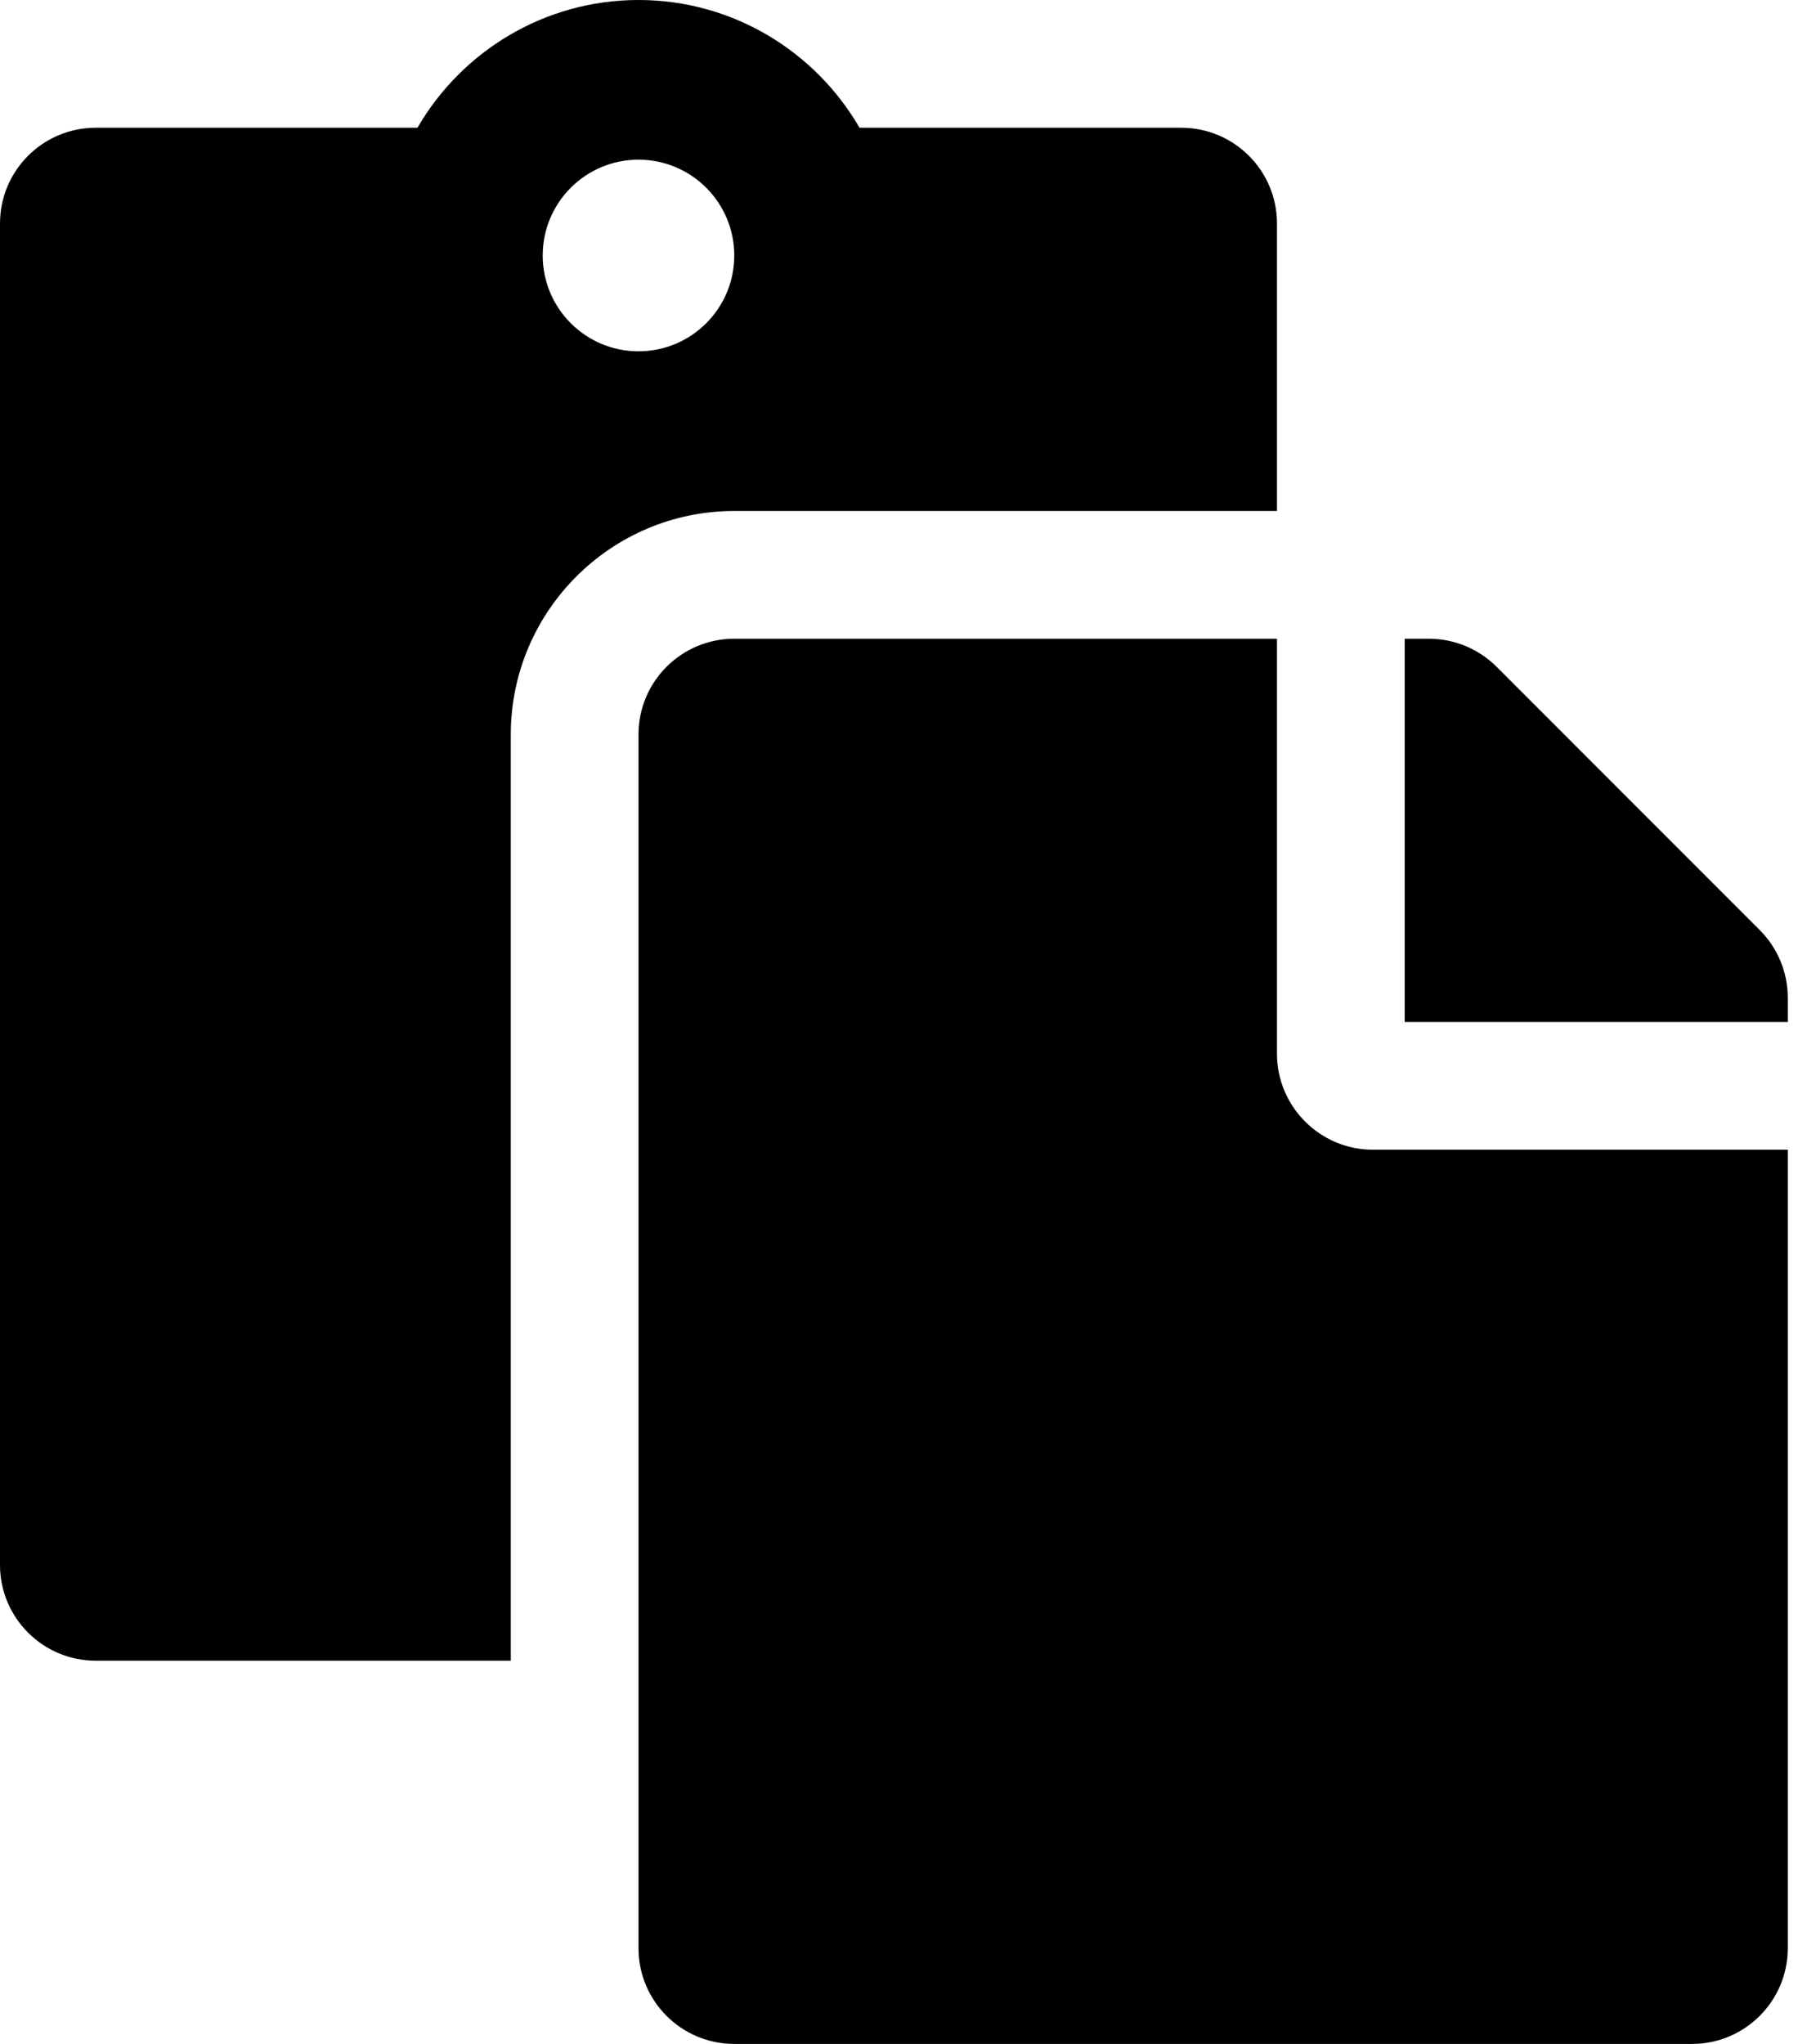 <svg width="44" height="50" viewBox="0 0 44 50" fill="none" xmlns="http://www.w3.org/2000/svg">
<g clip-path="url(#clip0)">
<path d="M12.5 17.969C12.5 14.953 14.953 12.5 17.969 12.5H31.25V5.469C31.25 4.174 30.201 3.125 28.906 3.125H21.034C19.952 1.259 17.933 0 15.625 0C13.317 0 11.298 1.259 10.216 3.125H2.344C1.049 3.125 0 4.174 0 5.469V38.281C0 39.576 1.049 40.625 2.344 40.625H12.5V17.969ZM15.625 3.906C16.919 3.906 17.969 4.956 17.969 6.25C17.969 7.544 16.919 8.594 15.625 8.594C14.331 8.594 13.281 7.544 13.281 6.25C13.281 4.956 14.331 3.906 15.625 3.906ZM33.594 28.125H43.75V47.656C43.75 48.951 42.701 50 41.406 50H17.969C16.674 50 15.625 48.951 15.625 47.656V17.969C15.625 16.674 16.674 15.625 17.969 15.625H31.25V25.781C31.25 27.07 32.305 28.125 33.594 28.125ZM43.75 24.408V25H34.375V15.625H34.967C35.588 15.625 36.184 15.872 36.624 16.311L43.063 22.751C43.503 23.191 43.75 23.787 43.75 24.408V24.408Z" fill="black"/>
</g>
<defs>
<clipPath id="clip0">
<rect width="43.75" height="50" fill="white"/>
</clipPath>
</defs>
</svg>
